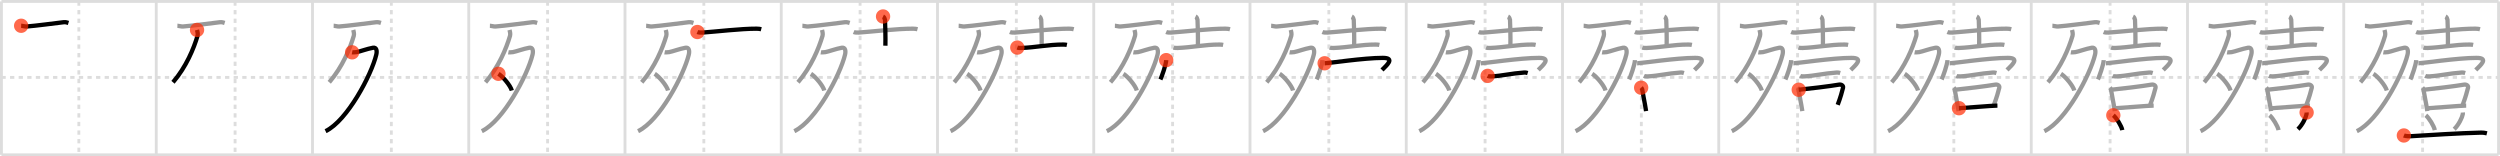 <svg width="1744px" height="109px" viewBox="0 0 1744 109" xmlns="http://www.w3.org/2000/svg" xmlns:xlink="http://www.w3.org/1999/xlink" xml:space="preserve" version="1.1"  baseProfile="full">
<line x1="1" y1="1" x2="1743" y2="1" style="stroke:#ddd;stroke-width:2" />
<line x1="1" y1="1" x2="1" y2="108" style="stroke:#ddd;stroke-width:2" />
<line x1="1" y1="108" x2="1743" y2="108" style="stroke:#ddd;stroke-width:2" />
<line x1="1743" y1="1" x2="1743" y2="108" style="stroke:#ddd;stroke-width:2" />
<line x1="109" y1="1" x2="109" y2="108" style="stroke:#ddd;stroke-width:2" />
<line x1="218" y1="1" x2="218" y2="108" style="stroke:#ddd;stroke-width:2" />
<line x1="327" y1="1" x2="327" y2="108" style="stroke:#ddd;stroke-width:2" />
<line x1="436" y1="1" x2="436" y2="108" style="stroke:#ddd;stroke-width:2" />
<line x1="545" y1="1" x2="545" y2="108" style="stroke:#ddd;stroke-width:2" />
<line x1="654" y1="1" x2="654" y2="108" style="stroke:#ddd;stroke-width:2" />
<line x1="763" y1="1" x2="763" y2="108" style="stroke:#ddd;stroke-width:2" />
<line x1="872" y1="1" x2="872" y2="108" style="stroke:#ddd;stroke-width:2" />
<line x1="981" y1="1" x2="981" y2="108" style="stroke:#ddd;stroke-width:2" />
<line x1="1090" y1="1" x2="1090" y2="108" style="stroke:#ddd;stroke-width:2" />
<line x1="1199" y1="1" x2="1199" y2="108" style="stroke:#ddd;stroke-width:2" />
<line x1="1308" y1="1" x2="1308" y2="108" style="stroke:#ddd;stroke-width:2" />
<line x1="1417" y1="1" x2="1417" y2="108" style="stroke:#ddd;stroke-width:2" />
<line x1="1526" y1="1" x2="1526" y2="108" style="stroke:#ddd;stroke-width:2" />
<line x1="1635" y1="1" x2="1635" y2="108" style="stroke:#ddd;stroke-width:2" />
<line x1="1" y1="54" x2="1743" y2="54" style="stroke:#ddd;stroke-width:2;stroke-dasharray:3 3" />
<line x1="55" y1="1" x2="55" y2="108" style="stroke:#ddd;stroke-width:2;stroke-dasharray:3 3" />
<line x1="164" y1="1" x2="164" y2="108" style="stroke:#ddd;stroke-width:2;stroke-dasharray:3 3" />
<line x1="273" y1="1" x2="273" y2="108" style="stroke:#ddd;stroke-width:2;stroke-dasharray:3 3" />
<line x1="382" y1="1" x2="382" y2="108" style="stroke:#ddd;stroke-width:2;stroke-dasharray:3 3" />
<line x1="491" y1="1" x2="491" y2="108" style="stroke:#ddd;stroke-width:2;stroke-dasharray:3 3" />
<line x1="600" y1="1" x2="600" y2="108" style="stroke:#ddd;stroke-width:2;stroke-dasharray:3 3" />
<line x1="709" y1="1" x2="709" y2="108" style="stroke:#ddd;stroke-width:2;stroke-dasharray:3 3" />
<line x1="818" y1="1" x2="818" y2="108" style="stroke:#ddd;stroke-width:2;stroke-dasharray:3 3" />
<line x1="927" y1="1" x2="927" y2="108" style="stroke:#ddd;stroke-width:2;stroke-dasharray:3 3" />
<line x1="1036" y1="1" x2="1036" y2="108" style="stroke:#ddd;stroke-width:2;stroke-dasharray:3 3" />
<line x1="1145" y1="1" x2="1145" y2="108" style="stroke:#ddd;stroke-width:2;stroke-dasharray:3 3" />
<line x1="1254" y1="1" x2="1254" y2="108" style="stroke:#ddd;stroke-width:2;stroke-dasharray:3 3" />
<line x1="1363" y1="1" x2="1363" y2="108" style="stroke:#ddd;stroke-width:2;stroke-dasharray:3 3" />
<line x1="1472" y1="1" x2="1472" y2="108" style="stroke:#ddd;stroke-width:2;stroke-dasharray:3 3" />
<line x1="1581" y1="1" x2="1581" y2="108" style="stroke:#ddd;stroke-width:2;stroke-dasharray:3 3" />
<line x1="1690" y1="1" x2="1690" y2="108" style="stroke:#ddd;stroke-width:2;stroke-dasharray:3 3" />
<path d="M14.75,17.97c1,0.03,2.79,0.59,3.8,0.52C25.0,18,38.0,16.25,44.28,15.51c1.64-0.19,2.64,0.25,3.47,0.5" style="fill:none;stroke:black;stroke-width:3" />
<circle cx="14.75" cy="17.97" r="5" stroke-width="0" fill="#FF2A00" opacity="0.7" />
<path d="M123.75,17.97c1,0.03,2.79,0.59,3.8,0.52C134.0,18,147.0,16.25,153.28,15.51c1.64-0.19,2.64,0.25,3.47,0.5" style="fill:none;stroke:#999;stroke-width:3" />
<path d="M137.45,20.89c0.18,0.68,0.74,2.76,0.36,4.06c-2.6,8.81-7.9,21.71-17.13,32.46" style="fill:none;stroke:black;stroke-width:3" />
<circle cx="137.45" cy="20.89" r="5" stroke-width="0" fill="#FF2A00" opacity="0.7" />
<path d="M232.75,17.97c1,0.03,2.79,0.59,3.8,0.52C243.0,18,256.0,16.25,262.28,15.51c1.64-0.19,2.64,0.25,3.47,0.5" style="fill:none;stroke:#999;stroke-width:3" />
<path d="M246.45,20.89c0.18,0.68,0.74,2.76,0.36,4.06c-2.6,8.81-7.9,21.71-17.13,32.46" style="fill:none;stroke:#999;stroke-width:3" />
<path d="M245.64,36.5c0.26,0.05,2.39,0,3.14-0.14c2.47-0.45,7.2-2.28,11.43-3.05c2.49-0.46,2.91,2.23,2.29,4.81C259.11,52.26,242.22,84.21,227.11,91.5" style="fill:none;stroke:black;stroke-width:3" />
<circle cx="245.64" cy="36.5" r="5" stroke-width="0" fill="#FF2A00" opacity="0.7" />
<path d="M341.75,17.97c1,0.03,2.79,0.59,3.8,0.52C352.0,18,365.0,16.25,371.28,15.51c1.64-0.19,2.64,0.25,3.47,0.5" style="fill:none;stroke:#999;stroke-width:3" />
<path d="M355.45,20.89c0.18,0.68,0.74,2.76,0.36,4.06c-2.6,8.81-7.9,21.71-17.13,32.46" style="fill:none;stroke:#999;stroke-width:3" />
<path d="M354.64,36.5c0.26,0.05,2.39,0,3.14-0.14c2.47-0.45,7.2-2.28,11.43-3.05c2.49-0.46,2.91,2.23,2.29,4.81C368.11,52.26,351.22,84.21,336.11,91.5" style="fill:none;stroke:#999;stroke-width:3" />
<path d="M347.71,51.48c3.29,2.06,8.49,8.46,9.31,11.66" style="fill:none;stroke:black;stroke-width:3" />
<circle cx="347.71" cy="51.48" r="5" stroke-width="0" fill="#FF2A00" opacity="0.7" />
<path d="M450.75,17.97c1,0.03,2.79,0.59,3.8,0.52C461.0,18,474.0,16.25,480.28,15.51c1.64-0.19,2.64,0.25,3.47,0.5" style="fill:none;stroke:#999;stroke-width:3" />
<path d="M464.45,20.89c0.18,0.68,0.74,2.76,0.36,4.06c-2.6,8.81-7.9,21.71-17.13,32.46" style="fill:none;stroke:#999;stroke-width:3" />
<path d="M463.64,36.5c0.26,0.05,2.39,0,3.14-0.14c2.47-0.45,7.2-2.28,11.43-3.05c2.49-0.46,2.91,2.23,2.29,4.81C477.11,52.26,460.22,84.21,445.11,91.5" style="fill:none;stroke:#999;stroke-width:3" />
<path d="M456.71,51.48c3.29,2.06,8.49,8.46,9.31,11.66" style="fill:none;stroke:#999;stroke-width:3" />
<path d="M486.52,22.33c0.92,0.39,2.6,0.46,3.51,0.39c9.53-0.66,26.91-2.74,37.8-2.71c1.53,0,2.44,0.19,3.21,0.39" style="fill:none;stroke:black;stroke-width:3" />
<circle cx="486.52" cy="22.33" r="5" stroke-width="0" fill="#FF2A00" opacity="0.7" />
<path d="M559.75,17.97c1,0.03,2.79,0.59,3.8,0.52C570.0,18,583.0,16.25,589.28,15.51c1.64-0.19,2.64,0.25,3.47,0.5" style="fill:none;stroke:#999;stroke-width:3" />
<path d="M573.45,20.89c0.18,0.68,0.74,2.76,0.36,4.06c-2.6,8.81-7.9,21.71-17.13,32.46" style="fill:none;stroke:#999;stroke-width:3" />
<path d="M572.64,36.5c0.26,0.05,2.39,0,3.14-0.14c2.47-0.45,7.2-2.28,11.43-3.05c2.49-0.46,2.91,2.23,2.29,4.81C586.11,52.26,569.22,84.21,554.11,91.5" style="fill:none;stroke:#999;stroke-width:3" />
<path d="M565.71,51.48c3.29,2.06,8.49,8.46,9.31,11.66" style="fill:none;stroke:#999;stroke-width:3" />
<path d="M595.52,22.33c0.92,0.39,2.6,0.46,3.51,0.39c9.53-0.66,26.91-2.74,37.8-2.71c1.53,0,2.44,0.19,3.21,0.39" style="fill:none;stroke:#999;stroke-width:3" />
<path d="M616.02,11.5c0.76,0.36,1.21,1.63,1.36,2.36c0.15,0.73,0.42,13.48,0.27,18.02" style="fill:none;stroke:black;stroke-width:3" />
<circle cx="616.02" cy="11.5" r="5" stroke-width="0" fill="#FF2A00" opacity="0.7" />
<path d="M668.75,17.97c1,0.03,2.79,0.59,3.8,0.52C679.0,18,692.0,16.25,698.28,15.51c1.64-0.19,2.64,0.25,3.47,0.5" style="fill:none;stroke:#999;stroke-width:3" />
<path d="M682.45,20.89c0.18,0.68,0.74,2.76,0.36,4.06c-2.6,8.81-7.9,21.71-17.13,32.46" style="fill:none;stroke:#999;stroke-width:3" />
<path d="M681.64,36.5c0.26,0.05,2.39,0,3.14-0.14c2.47-0.45,7.2-2.28,11.43-3.05c2.49-0.46,2.91,2.23,2.29,4.81C695.11,52.26,678.22,84.21,663.11,91.5" style="fill:none;stroke:#999;stroke-width:3" />
<path d="M674.71,51.48c3.29,2.06,8.49,8.46,9.31,11.66" style="fill:none;stroke:#999;stroke-width:3" />
<path d="M704.52,22.33c0.92,0.39,2.6,0.46,3.51,0.39c9.53-0.66,26.91-2.74,37.8-2.71c1.53,0,2.44,0.19,3.21,0.39" style="fill:none;stroke:#999;stroke-width:3" />
<path d="M725.02,11.5c0.76,0.36,1.21,1.63,1.36,2.36c0.15,0.73,0.42,13.48,0.27,18.02" style="fill:none;stroke:#999;stroke-width:3" />
<path d="M709.67,33.19c0.73,0.27,2.07,0.29,2.8,0.27c9.65-0.32,19.05-2.41,29.23-2.38c1.22,0,1.95,0.13,2.56,0.26" style="fill:none;stroke:black;stroke-width:3" />
<circle cx="709.67" cy="33.19" r="5" stroke-width="0" fill="#FF2A00" opacity="0.7" />
<path d="M777.75,17.97c1,0.03,2.79,0.59,3.8,0.52C788.0,18,801.0,16.25,807.28,15.51c1.64-0.19,2.64,0.25,3.47,0.5" style="fill:none;stroke:#999;stroke-width:3" />
<path d="M791.45,20.89c0.18,0.68,0.74,2.76,0.36,4.06c-2.6,8.81-7.9,21.71-17.13,32.46" style="fill:none;stroke:#999;stroke-width:3" />
<path d="M790.64,36.5c0.26,0.05,2.39,0,3.14-0.14c2.47-0.45,7.2-2.28,11.43-3.05c2.49-0.46,2.91,2.23,2.29,4.81C804.11,52.26,787.22,84.21,772.11,91.5" style="fill:none;stroke:#999;stroke-width:3" />
<path d="M783.71,51.48c3.29,2.06,8.49,8.46,9.31,11.66" style="fill:none;stroke:#999;stroke-width:3" />
<path d="M813.52,22.33c0.92,0.39,2.6,0.46,3.51,0.39c9.53-0.66,26.91-2.74,37.8-2.71c1.53,0,2.44,0.19,3.21,0.39" style="fill:none;stroke:#999;stroke-width:3" />
<path d="M834.02,11.5c0.76,0.36,1.21,1.63,1.36,2.36c0.15,0.73,0.42,13.48,0.27,18.02" style="fill:none;stroke:#999;stroke-width:3" />
<path d="M818.67,33.19c0.73,0.27,2.07,0.29,2.8,0.27c9.65-0.32,19.05-2.41,29.23-2.38c1.22,0,1.95,0.13,2.56,0.26" style="fill:none;stroke:#999;stroke-width:3" />
<path d="M813.55,41.95c-0.11,3.2-3.14,11.58-4.05,13.49" style="fill:none;stroke:black;stroke-width:3" />
<circle cx="813.55" cy="41.95" r="5" stroke-width="0" fill="#FF2A00" opacity="0.7" />
<path d="M886.75,17.97c1,0.03,2.79,0.59,3.8,0.52C897.0,18,910.0,16.25,916.28,15.51c1.64-0.19,2.64,0.25,3.47,0.5" style="fill:none;stroke:#999;stroke-width:3" />
<path d="M900.45,20.89c0.18,0.68,0.74,2.76,0.36,4.06c-2.6,8.81-7.9,21.71-17.13,32.46" style="fill:none;stroke:#999;stroke-width:3" />
<path d="M899.64,36.5c0.26,0.05,2.39,0,3.14-0.14c2.47-0.45,7.2-2.28,11.43-3.05c2.49-0.46,2.91,2.23,2.29,4.81C913.11,52.26,896.22,84.21,881.11,91.5" style="fill:none;stroke:#999;stroke-width:3" />
<path d="M892.71,51.48c3.29,2.06,8.49,8.46,9.31,11.66" style="fill:none;stroke:#999;stroke-width:3" />
<path d="M922.52,22.33c0.92,0.39,2.6,0.46,3.51,0.39c9.53-0.66,26.91-2.74,37.8-2.71c1.53,0,2.44,0.19,3.21,0.39" style="fill:none;stroke:#999;stroke-width:3" />
<path d="M943.02,11.5c0.76,0.36,1.21,1.63,1.36,2.36c0.15,0.73,0.42,13.48,0.27,18.02" style="fill:none;stroke:#999;stroke-width:3" />
<path d="M927.67,33.19c0.73,0.27,2.07,0.29,2.8,0.27c9.65-0.32,19.05-2.41,29.23-2.38c1.22,0,1.95,0.13,2.56,0.26" style="fill:none;stroke:#999;stroke-width:3" />
<path d="M922.55,41.95c-0.11,3.2-3.14,11.58-4.05,13.49" style="fill:none;stroke:#999;stroke-width:3" />
<path d="M924.07,44.15c2.6,0,27.46-3.77,40.53-3.77c8.89,0,2.81,5.1-0.51,8.43" style="fill:none;stroke:black;stroke-width:3" />
<circle cx="924.07" cy="44.15" r="5" stroke-width="0" fill="#FF2A00" opacity="0.7" />
<path d="M995.75,17.97c1,0.03,2.79,0.59,3.8,0.52C1006.0,18,1019.0,16.25,1025.28,15.51c1.64-0.19,2.64,0.25,3.47,0.5" style="fill:none;stroke:#999;stroke-width:3" />
<path d="M1009.45,20.89c0.18,0.68,0.74,2.76,0.36,4.06c-2.6,8.81-7.9,21.71-17.13,32.46" style="fill:none;stroke:#999;stroke-width:3" />
<path d="M1008.64,36.5c0.26,0.05,2.39,0,3.14-0.14c2.47-0.45,7.2-2.28,11.43-3.05c2.49-0.46,2.91,2.23,2.29,4.81C1022.11,52.26,1005.22,84.21,990.11,91.5" style="fill:none;stroke:#999;stroke-width:3" />
<path d="M1001.71,51.48c3.29,2.06,8.49,8.46,9.31,11.66" style="fill:none;stroke:#999;stroke-width:3" />
<path d="M1031.52,22.33c0.92,0.39,2.6,0.46,3.51,0.39c9.53-0.66,26.91-2.74,37.8-2.71c1.53,0,2.44,0.19,3.21,0.39" style="fill:none;stroke:#999;stroke-width:3" />
<path d="M1052.02,11.5c0.76,0.36,1.21,1.63,1.36,2.36c0.15,0.73,0.42,13.48,0.27,18.02" style="fill:none;stroke:#999;stroke-width:3" />
<path d="M1036.67,33.19c0.73,0.27,2.07,0.29,2.8,0.27c9.65-0.32,19.05-2.41,29.23-2.38c1.22,0,1.95,0.13,2.56,0.26" style="fill:none;stroke:#999;stroke-width:3" />
<path d="M1031.55,41.95c-0.11,3.2-3.14,11.58-4.05,13.49" style="fill:none;stroke:#999;stroke-width:3" />
<path d="M1033.07,44.15c2.6,0,27.46-3.77,40.53-3.77c8.89,0,2.81,5.1-0.51,8.43" style="fill:none;stroke:#999;stroke-width:3" />
<path d="M1037.79,52.93c0.73,0.36,2.07,0.4,2.81,0.36c7.63-0.41,13.4-2.04,22.55-2.68c1.22-0.08,1.96,0.17,2.57,0.35" style="fill:none;stroke:black;stroke-width:3" />
<circle cx="1037.79" cy="52.93" r="5" stroke-width="0" fill="#FF2A00" opacity="0.7" />
<path d="M1104.75,17.97c1,0.03,2.79,0.59,3.8,0.52C1115.0,18,1128.0,16.25,1134.28,15.51c1.64-0.19,2.64,0.25,3.47,0.5" style="fill:none;stroke:#999;stroke-width:3" />
<path d="M1118.45,20.89c0.18,0.68,0.74,2.76,0.36,4.06c-2.6,8.81-7.9,21.71-17.13,32.46" style="fill:none;stroke:#999;stroke-width:3" />
<path d="M1117.64,36.5c0.26,0.05,2.39,0,3.14-0.14c2.47-0.45,7.2-2.28,11.43-3.05c2.49-0.46,2.91,2.23,2.29,4.81C1131.11,52.26,1114.22,84.21,1099.11,91.5" style="fill:none;stroke:#999;stroke-width:3" />
<path d="M1110.71,51.48c3.29,2.06,8.49,8.46,9.31,11.66" style="fill:none;stroke:#999;stroke-width:3" />
<path d="M1140.52,22.33c0.92,0.39,2.6,0.46,3.51,0.39c9.53-0.66,26.91-2.74,37.8-2.71c1.53,0,2.44,0.19,3.21,0.39" style="fill:none;stroke:#999;stroke-width:3" />
<path d="M1161.02,11.5c0.76,0.36,1.21,1.63,1.36,2.36c0.15,0.73,0.42,13.48,0.27,18.02" style="fill:none;stroke:#999;stroke-width:3" />
<path d="M1145.67,33.19c0.73,0.27,2.07,0.29,2.8,0.27c9.65-0.32,19.05-2.41,29.23-2.38c1.22,0,1.95,0.13,2.56,0.26" style="fill:none;stroke:#999;stroke-width:3" />
<path d="M1140.55,41.95c-0.11,3.2-3.14,11.58-4.05,13.49" style="fill:none;stroke:#999;stroke-width:3" />
<path d="M1142.07,44.15c2.6,0,27.46-3.77,40.53-3.77c8.89,0,2.81,5.1-0.51,8.43" style="fill:none;stroke:#999;stroke-width:3" />
<path d="M1146.79,52.93c0.73,0.36,2.07,0.4,2.81,0.36c7.63-0.41,13.4-2.04,22.55-2.68c1.22-0.08,1.96,0.17,2.57,0.35" style="fill:none;stroke:#999;stroke-width:3" />
<path d="M1144.87,61.17c0.28,0.3,0.63,0.53,0.68,0.93c0.38,2.87,1.9,9.68,2.75,15.4" style="fill:none;stroke:black;stroke-width:3" />
<circle cx="1144.87" cy="61.17" r="5" stroke-width="0" fill="#FF2A00" opacity="0.7" />
<path d="M1213.75,17.97c1,0.03,2.79,0.59,3.8,0.52C1224.0,18,1237.0,16.25,1243.28,15.51c1.64-0.19,2.64,0.25,3.47,0.5" style="fill:none;stroke:#999;stroke-width:3" />
<path d="M1227.45,20.89c0.18,0.68,0.74,2.76,0.36,4.06c-2.6,8.81-7.9,21.71-17.13,32.46" style="fill:none;stroke:#999;stroke-width:3" />
<path d="M1226.64,36.5c0.26,0.05,2.39,0,3.14-0.14c2.47-0.45,7.2-2.28,11.43-3.05c2.49-0.46,2.91,2.23,2.29,4.81C1240.11,52.26,1223.22,84.21,1208.11,91.5" style="fill:none;stroke:#999;stroke-width:3" />
<path d="M1219.71,51.48c3.29,2.06,8.49,8.46,9.31,11.66" style="fill:none;stroke:#999;stroke-width:3" />
<path d="M1249.52,22.33c0.92,0.39,2.6,0.46,3.51,0.39c9.53-0.66,26.91-2.74,37.8-2.71c1.53,0,2.44,0.19,3.21,0.39" style="fill:none;stroke:#999;stroke-width:3" />
<path d="M1270.02,11.5c0.76,0.36,1.21,1.63,1.36,2.36c0.15,0.73,0.42,13.48,0.27,18.02" style="fill:none;stroke:#999;stroke-width:3" />
<path d="M1254.67,33.19c0.73,0.27,2.07,0.29,2.8,0.27c9.65-0.32,19.05-2.41,29.23-2.38c1.22,0,1.95,0.13,2.56,0.26" style="fill:none;stroke:#999;stroke-width:3" />
<path d="M1249.55,41.95c-0.11,3.2-3.14,11.58-4.05,13.49" style="fill:none;stroke:#999;stroke-width:3" />
<path d="M1251.07,44.15c2.6,0,27.46-3.77,40.53-3.77c8.89,0,2.81,5.1-0.51,8.43" style="fill:none;stroke:#999;stroke-width:3" />
<path d="M1255.79,52.93c0.73,0.36,2.07,0.4,2.81,0.36c7.63-0.41,13.4-2.04,22.55-2.68c1.22-0.08,1.96,0.17,2.57,0.35" style="fill:none;stroke:#999;stroke-width:3" />
<path d="M1253.87,61.17c0.28,0.3,0.63,0.53,0.68,0.93c0.38,2.87,1.9,9.68,2.75,15.4" style="fill:none;stroke:#999;stroke-width:3" />
<path d="M1254.8,62.61C1260.4,62.1,1277.5,60,1282.9,59.04c1.56-0.28,3.15,0.67,2.8,2.16c-0.64,2.68-1.8,6.8-3.73,11.92" style="fill:none;stroke:black;stroke-width:3" />
<circle cx="1254.8" cy="62.61" r="5" stroke-width="0" fill="#FF2A00" opacity="0.7" />
<path d="M1322.75,17.97c1,0.03,2.79,0.59,3.8,0.52C1333.0,18,1346.0,16.25,1352.28,15.51c1.64-0.19,2.64,0.25,3.47,0.5" style="fill:none;stroke:#999;stroke-width:3" />
<path d="M1336.45,20.89c0.18,0.68,0.74,2.76,0.36,4.06c-2.6,8.81-7.9,21.71-17.13,32.46" style="fill:none;stroke:#999;stroke-width:3" />
<path d="M1335.64,36.5c0.26,0.05,2.39,0,3.14-0.14c2.47-0.45,7.2-2.28,11.43-3.05c2.49-0.46,2.91,2.23,2.29,4.81C1349.11,52.26,1332.22,84.21,1317.11,91.5" style="fill:none;stroke:#999;stroke-width:3" />
<path d="M1328.71,51.48c3.29,2.06,8.49,8.46,9.31,11.66" style="fill:none;stroke:#999;stroke-width:3" />
<path d="M1358.52,22.33c0.92,0.39,2.6,0.46,3.51,0.39c9.53-0.66,26.91-2.74,37.8-2.71c1.53,0,2.44,0.19,3.21,0.39" style="fill:none;stroke:#999;stroke-width:3" />
<path d="M1379.02,11.5c0.76,0.36,1.21,1.63,1.36,2.36c0.15,0.73,0.42,13.48,0.27,18.02" style="fill:none;stroke:#999;stroke-width:3" />
<path d="M1363.67,33.19c0.73,0.27,2.07,0.29,2.8,0.27c9.65-0.32,19.05-2.41,29.23-2.38c1.22,0,1.95,0.13,2.56,0.26" style="fill:none;stroke:#999;stroke-width:3" />
<path d="M1358.55,41.95c-0.11,3.2-3.14,11.58-4.05,13.49" style="fill:none;stroke:#999;stroke-width:3" />
<path d="M1360.07,44.15c2.6,0,27.46-3.77,40.53-3.77c8.89,0,2.81,5.1-0.51,8.43" style="fill:none;stroke:#999;stroke-width:3" />
<path d="M1364.79,52.93c0.73,0.36,2.07,0.4,2.81,0.36c7.63-0.41,13.4-2.04,22.55-2.68c1.22-0.08,1.96,0.17,2.57,0.35" style="fill:none;stroke:#999;stroke-width:3" />
<path d="M1362.87,61.17c0.28,0.3,0.63,0.53,0.68,0.93c0.38,2.87,1.9,9.68,2.75,15.4" style="fill:none;stroke:#999;stroke-width:3" />
<path d="M1363.8,62.61C1369.4,62.1,1386.5,60,1391.9,59.04c1.56-0.28,3.15,0.67,2.8,2.16c-0.64,2.68-1.8,6.8-3.73,11.92" style="fill:none;stroke:#999;stroke-width:3" />
<path d="M1366.58,75.49c5.54-0.27,22.13-1.76,26.83-1.83" style="fill:none;stroke:black;stroke-width:3" />
<circle cx="1366.58" cy="75.49" r="5" stroke-width="0" fill="#FF2A00" opacity="0.7" />
<path d="M1431.75,17.97c1,0.03,2.79,0.59,3.8,0.52C1442.0,18,1455.0,16.25,1461.28,15.51c1.64-0.19,2.64,0.25,3.47,0.5" style="fill:none;stroke:#999;stroke-width:3" />
<path d="M1445.45,20.89c0.18,0.68,0.74,2.76,0.36,4.06c-2.6,8.81-7.9,21.71-17.13,32.46" style="fill:none;stroke:#999;stroke-width:3" />
<path d="M1444.64,36.5c0.26,0.05,2.39,0,3.14-0.14c2.47-0.45,7.2-2.28,11.43-3.05c2.49-0.46,2.91,2.23,2.29,4.81C1458.11,52.26,1441.22,84.21,1426.11,91.5" style="fill:none;stroke:#999;stroke-width:3" />
<path d="M1437.71,51.48c3.29,2.06,8.49,8.46,9.31,11.66" style="fill:none;stroke:#999;stroke-width:3" />
<path d="M1467.52,22.33c0.92,0.39,2.6,0.46,3.51,0.39c9.53-0.66,26.91-2.74,37.8-2.71c1.53,0,2.44,0.19,3.21,0.39" style="fill:none;stroke:#999;stroke-width:3" />
<path d="M1488.02,11.5c0.76,0.36,1.21,1.63,1.36,2.36c0.15,0.73,0.42,13.48,0.27,18.02" style="fill:none;stroke:#999;stroke-width:3" />
<path d="M1472.67,33.19c0.73,0.27,2.07,0.29,2.8,0.27c9.65-0.32,19.05-2.41,29.23-2.38c1.22,0,1.95,0.13,2.56,0.26" style="fill:none;stroke:#999;stroke-width:3" />
<path d="M1467.55,41.95c-0.11,3.2-3.14,11.58-4.05,13.49" style="fill:none;stroke:#999;stroke-width:3" />
<path d="M1469.07,44.15c2.6,0,27.46-3.77,40.53-3.77c8.89,0,2.81,5.1-0.51,8.43" style="fill:none;stroke:#999;stroke-width:3" />
<path d="M1473.79,52.93c0.73,0.36,2.07,0.4,2.81,0.36c7.63-0.41,13.4-2.04,22.55-2.68c1.22-0.08,1.96,0.17,2.57,0.35" style="fill:none;stroke:#999;stroke-width:3" />
<path d="M1471.87,61.17c0.28,0.3,0.63,0.53,0.68,0.93c0.38,2.87,1.9,9.68,2.75,15.4" style="fill:none;stroke:#999;stroke-width:3" />
<path d="M1472.8,62.61C1478.4,62.1,1495.5,60,1500.9,59.04c1.56-0.28,3.15,0.67,2.8,2.16c-0.64,2.68-1.8,6.8-3.73,11.92" style="fill:none;stroke:#999;stroke-width:3" />
<path d="M1475.58,75.49c5.54-0.27,22.13-1.76,26.83-1.83" style="fill:none;stroke:#999;stroke-width:3" />
<path d="M1474.25,80.42c2.21,1.82,5.71,7.5,6.26,10.34" style="fill:none;stroke:black;stroke-width:3" />
<circle cx="1474.25" cy="80.42" r="5" stroke-width="0" fill="#FF2A00" opacity="0.7" />
<path d="M1540.75,17.97c1,0.03,2.79,0.59,3.8,0.52C1551.0,18,1564.0,16.25,1570.28,15.51c1.64-0.19,2.64,0.25,3.47,0.5" style="fill:none;stroke:#999;stroke-width:3" />
<path d="M1554.45,20.89c0.18,0.68,0.74,2.76,0.36,4.06c-2.6,8.81-7.9,21.71-17.13,32.46" style="fill:none;stroke:#999;stroke-width:3" />
<path d="M1553.64,36.5c0.26,0.05,2.39,0,3.14-0.14c2.47-0.45,7.2-2.28,11.43-3.05c2.49-0.46,2.91,2.23,2.29,4.81C1567.11,52.26,1550.22,84.21,1535.11,91.5" style="fill:none;stroke:#999;stroke-width:3" />
<path d="M1546.71,51.48c3.29,2.06,8.49,8.46,9.31,11.66" style="fill:none;stroke:#999;stroke-width:3" />
<path d="M1576.52,22.33c0.92,0.39,2.6,0.46,3.51,0.39c9.53-0.66,26.91-2.74,37.8-2.71c1.53,0,2.44,0.19,3.21,0.39" style="fill:none;stroke:#999;stroke-width:3" />
<path d="M1597.02,11.5c0.76,0.36,1.21,1.63,1.36,2.36c0.15,0.73,0.42,13.48,0.27,18.02" style="fill:none;stroke:#999;stroke-width:3" />
<path d="M1581.67,33.19c0.73,0.27,2.07,0.29,2.8,0.27c9.65-0.32,19.05-2.41,29.23-2.38c1.22,0,1.95,0.13,2.56,0.26" style="fill:none;stroke:#999;stroke-width:3" />
<path d="M1576.55,41.95c-0.11,3.2-3.14,11.58-4.05,13.49" style="fill:none;stroke:#999;stroke-width:3" />
<path d="M1578.07,44.15c2.6,0,27.46-3.77,40.53-3.77c8.89,0,2.81,5.1-0.51,8.43" style="fill:none;stroke:#999;stroke-width:3" />
<path d="M1582.79,52.93c0.73,0.36,2.07,0.4,2.81,0.36c7.63-0.41,13.4-2.04,22.55-2.68c1.22-0.08,1.96,0.17,2.57,0.35" style="fill:none;stroke:#999;stroke-width:3" />
<path d="M1580.87,61.17c0.28,0.3,0.63,0.53,0.68,0.93c0.38,2.87,1.9,9.68,2.75,15.4" style="fill:none;stroke:#999;stroke-width:3" />
<path d="M1581.8,62.61C1587.4,62.1,1604.5,60,1609.9,59.04c1.56-0.28,3.15,0.67,2.8,2.16c-0.64,2.68-1.8,6.8-3.73,11.92" style="fill:none;stroke:#999;stroke-width:3" />
<path d="M1584.58,75.49c5.54-0.27,22.13-1.76,26.83-1.83" style="fill:none;stroke:#999;stroke-width:3" />
<path d="M1583.25,80.42c2.21,1.82,5.71,7.5,6.26,10.34" style="fill:none;stroke:#999;stroke-width:3" />
<path d="M1609.1,78.47c0.02,0.28,0.03,0.71-0.04,1.1c-0.41,2.33-2.78,7.42-6.01,10.55" style="fill:none;stroke:black;stroke-width:3" />
<circle cx="1609.1" cy="78.47" r="5" stroke-width="0" fill="#FF2A00" opacity="0.7" />
<path d="M1649.75,17.97c1,0.03,2.79,0.59,3.8,0.52C1660.0,18,1673.0,16.25,1679.28,15.51c1.64-0.19,2.64,0.25,3.47,0.5" style="fill:none;stroke:#999;stroke-width:3" />
<path d="M1663.45,20.89c0.18,0.68,0.74,2.76,0.36,4.06c-2.6,8.81-7.9,21.71-17.13,32.46" style="fill:none;stroke:#999;stroke-width:3" />
<path d="M1662.64,36.5c0.26,0.05,2.39,0,3.14-0.14c2.47-0.45,7.2-2.28,11.43-3.05c2.49-0.46,2.91,2.23,2.29,4.81C1676.11,52.26,1659.22,84.21,1644.11,91.5" style="fill:none;stroke:#999;stroke-width:3" />
<path d="M1655.71,51.48c3.29,2.06,8.49,8.46,9.31,11.66" style="fill:none;stroke:#999;stroke-width:3" />
<path d="M1685.52,22.33c0.92,0.39,2.6,0.46,3.51,0.39c9.53-0.66,26.91-2.74,37.8-2.71c1.53,0,2.44,0.19,3.21,0.39" style="fill:none;stroke:#999;stroke-width:3" />
<path d="M1706.02,11.5c0.76,0.36,1.21,1.63,1.36,2.36c0.15,0.73,0.42,13.48,0.27,18.02" style="fill:none;stroke:#999;stroke-width:3" />
<path d="M1690.67,33.19c0.73,0.27,2.07,0.29,2.8,0.27c9.65-0.32,19.05-2.41,29.23-2.38c1.22,0,1.95,0.13,2.56,0.26" style="fill:none;stroke:#999;stroke-width:3" />
<path d="M1685.55,41.95c-0.11,3.2-3.14,11.58-4.05,13.49" style="fill:none;stroke:#999;stroke-width:3" />
<path d="M1687.07,44.15c2.6,0,27.46-3.77,40.53-3.77c8.89,0,2.81,5.1-0.51,8.43" style="fill:none;stroke:#999;stroke-width:3" />
<path d="M1691.79,52.93c0.73,0.36,2.07,0.4,2.81,0.36c7.63-0.41,13.4-2.04,22.55-2.68c1.22-0.08,1.96,0.17,2.57,0.35" style="fill:none;stroke:#999;stroke-width:3" />
<path d="M1689.87,61.17c0.28,0.3,0.63,0.53,0.68,0.93c0.38,2.87,1.9,9.68,2.75,15.4" style="fill:none;stroke:#999;stroke-width:3" />
<path d="M1690.8,62.61C1696.4,62.1,1713.5,60,1718.9,59.04c1.56-0.28,3.15,0.67,2.8,2.16c-0.64,2.68-1.8,6.8-3.73,11.92" style="fill:none;stroke:#999;stroke-width:3" />
<path d="M1693.58,75.49c5.54-0.27,22.13-1.76,26.83-1.83" style="fill:none;stroke:#999;stroke-width:3" />
<path d="M1692.25,80.42c2.21,1.82,5.71,7.5,6.26,10.34" style="fill:none;stroke:#999;stroke-width:3" />
<path d="M1718.1,78.47c0.02,0.28,0.03,0.71-0.04,1.1c-0.41,2.33-2.78,7.42-6.01,10.55" style="fill:none;stroke:#999;stroke-width:3" />
<path d="M1676.94,94.51c1.26,0.51,3.58,0.59,4.84,0.51c13.15-0.85,34.69-2.15,48.67-2.5c2.11-0.05,3.37,0.24,4.42,0.5" style="fill:none;stroke:black;stroke-width:3" />
<circle cx="1676.94" cy="94.51" r="5" stroke-width="0" fill="#FF2A00" opacity="0.7" />
</svg>